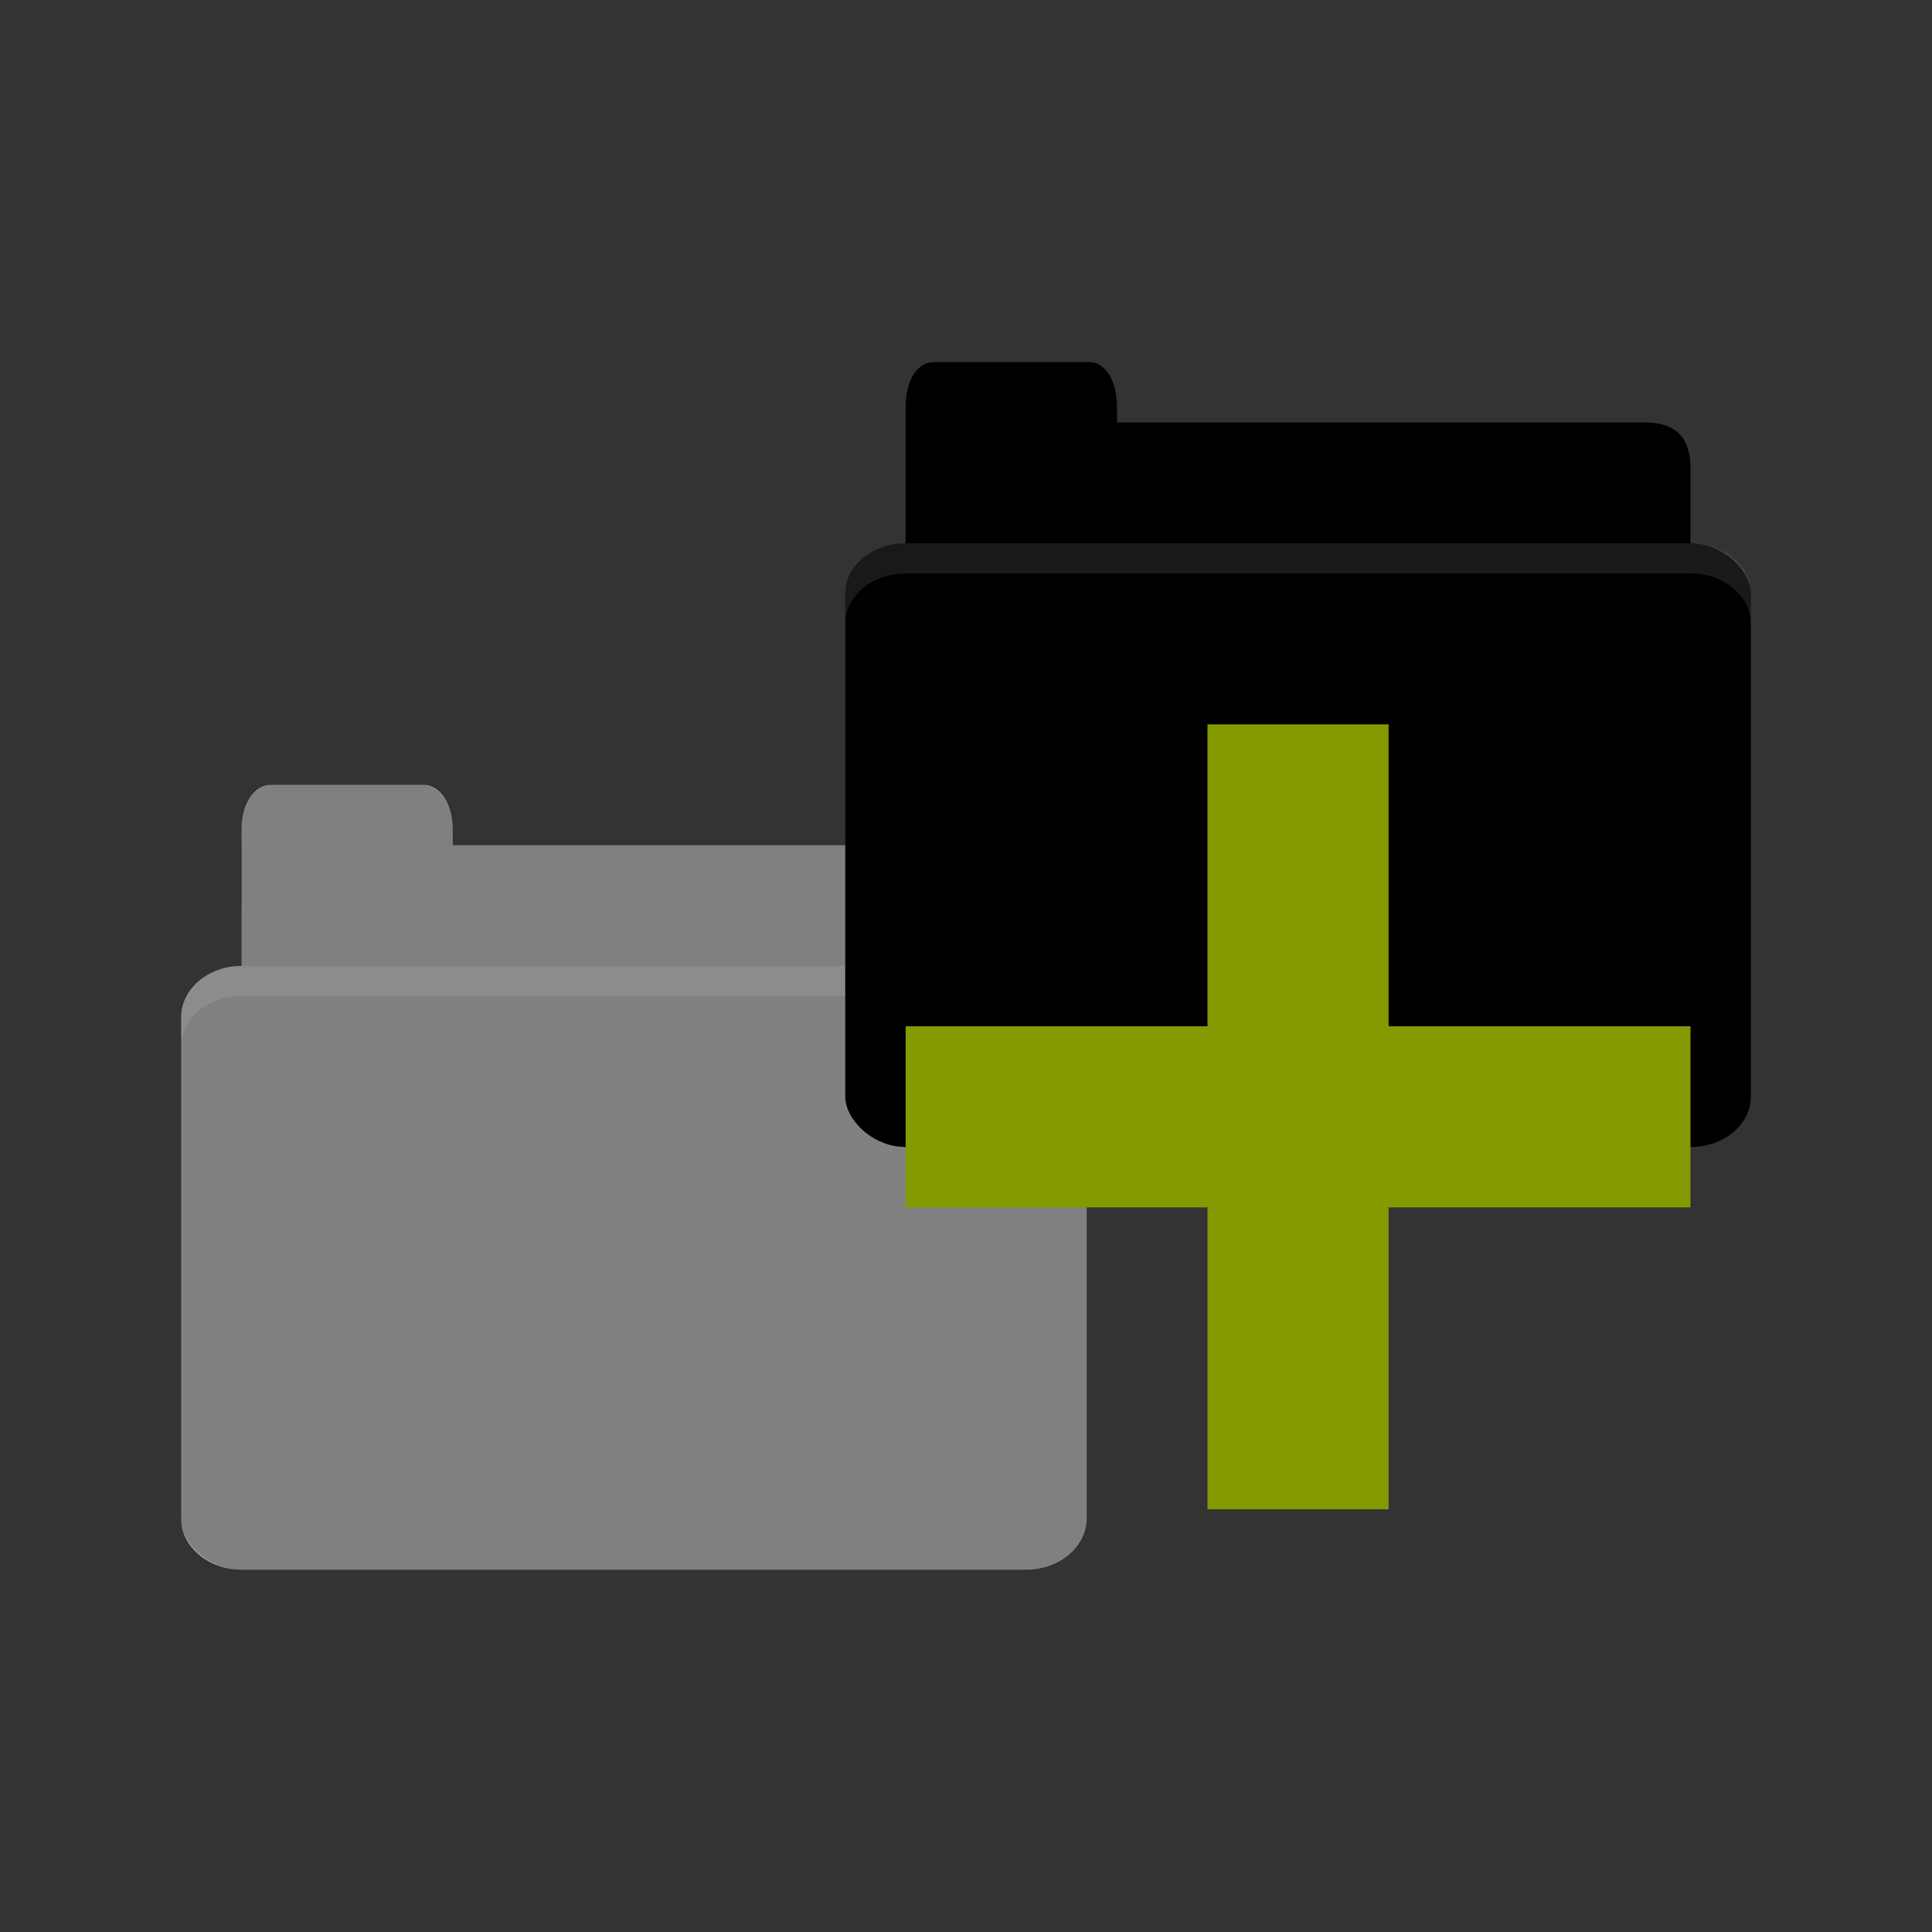 <svg viewBox="0 0 32 32" xmlns="http://www.w3.org/2000/svg">
 <rect x="0" y="0" width="32" height="32" fill="#333333" stroke="none"/>
 <path style="fill:replacecolour2;fill-opacity:1;stroke:none" d="m 4.5 13.998 11.75 0 c 0.5 0 0.75 0.25 0.75 0.75 l 0 1.749 c 0 0.277 -0.237 0.25 -0.5 0.25 l -12 0 c -0.263 0 -0.5 -0.223 -0.5 -0.5 l 0 -2.249 z"/>
 <path style="fill:#000;opacity:0.03;fill-opacity:1;stroke:none" d="m 4 15.498 0 1.25 13 0 0 -1.25 z"/>
 <path style="fill:replacecolour2;fill-opacity:1;stroke:none" d="m 4 14.998 0 -1.25 c 0 -0.5 0.227 -0.75 0.455 -0.75 l 2.591 0 c 0.227 0 0.455 0.25 0.455 0.75 l 0 1.25 z"/>
 <rect y="15.998" x="3" style="fill:replacecolour1;fill-opacity:1;stroke:none" height="10" width="15" ry="0.833" rx="1"/>
 <path style="fill:#fff;opacity:0.1;fill-opacity:1;stroke:none" d="m 4 15.998 c -0.554 0 -1 0.374 -1 0.836 l 0 0.5 c 0 -0.462 0.446 -0.836 1 -0.836 l 13 0 c 0.554 0 1 0.374 1 0.836 l 0 -0.5 c 0 -0.462 -0.446 -0.836 -1 -0.836 l -13 0 z"/>
 <path style="fill:#000;opacity:0.05;fill-opacity:1;stroke:none" d="m 7.5 13.998 0 0.5 0.5 0 8.25 0 c 0.5 0 0.75 0.25 0.75 0.75 l 0 -0.5 c 0 -0.5 -0.25 -0.75 -0.75 -0.75 l -8.25 0 z"/>
 <path style="fill:#000;opacity:0.05;fill-opacity:1;stroke:none" d="m 4.453 12.998 c -0.227 0 -0.453 0.25 -0.453 0.75 l 0 0.5 c 0 -0.5 0.226 -0.75 0.453 -0.75 l 2.594 0 c 0.227 0 0.453 0.25 0.453 0.75 l 0 -0.5 c 0 -0.5 -0.226 -0.75 -0.453 -0.75 l -2.594 0 z"/>
 <path style="fill:#fff;opacity:0.5;fill-opacity:1;stroke:none" d="m 4.469 12.998 c -0.227 0 -0.469 0.25 -0.469 0.75 l 0 0.25 l 0 1 l 0 1 c -0.554 0 -1 0.382 -1 0.844 l 0 8.313 c 0 0.462 0.446 0.844 1 0.844 l 13 0 c 0.554 0 1 -0.382 1 -0.844 l 0 -8.313 c 0 -0.462 -0.446 -0.844 -1 -0.844 l 0 -1.25 c 0 -0.5 -0.25 -0.75 -0.75 -0.75 l -8.75 0 l 0 -0.25 c 0 -0.5 -0.241 -0.75 -0.469 -0.75 l -2.563 0 z"/>
 <path style="fill:replacecolour2;fill-opacity:1;stroke:none" d="m 15.5 6.998 11.75 0 c 0.5 0 0.75 0.25 0.75 0.75 l 0 1.749 c 0 0.277 -0.237 0.25 -0.5 0.25 l -12 0 c -0.263 0 -0.5 -0.223 -0.5 -0.5 l 0 -2.249 z"/>
 <path style="fill:#000;opacity:0.03;fill-opacity:1;stroke:none" d="m 15 8.498 0 1.25 13 0 0 -1.25 z"/>
 <path style="fill:replacecolour2;fill-opacity:1;stroke:none" d="m 15 7.998 0 -1.25 c 0 -0.5 0.227 -0.75 0.455 -0.75 l 2.591 0 c 0.227 0 0.455 0.25 0.455 0.75 l 0 1.25 z"/>
 <rect y="8.998" x="14" style="fill:replacecolour1;fill-opacity:1;stroke:none" height="10" width="15" ry="0.833" rx="1"/>
 <path style="fill:#fff;opacity:0.1;fill-opacity:1;stroke:none" d="m 15 8.998 c -0.554 0 -1 0.374 -1 0.836 l 0 0.5 c 0 -0.462 0.446 -0.836 1 -0.836 l 13 0 c 0.554 0 1 0.374 1 0.836 l 0 -0.5 c 0 -0.462 -0.446 -0.836 -1 -0.836 l -13 0 z"/>
 <path style="fill:#000;opacity:0.05;fill-opacity:1;stroke:none" d="m 18.5 6.998 0 0.5 0.5 0 8.25 0 c 0.5 0 0.75 0.25 0.75 0.75 l 0 -0.5 c 0 -0.5 -0.25 -0.75 -0.75 -0.75 l -8.25 0 z"/>
 <path style="fill:#000;opacity:0.05;fill-opacity:1;stroke:none" d="m 15.453 5.998 c -0.227 0 -0.453 0.25 -0.453 0.75 l 0 0.5 c 0 -0.5 0.226 -0.75 0.453 -0.75 l 2.594 0 c 0.227 0 0.453 0.25 0.453 0.75 l 0 -0.5 c 0 -0.5 -0.226 -0.75 -0.453 -0.75 l -2.594 0 z"/>
 <path style="fill:#859900" d="m 28 16.998 -5 0 0 -5 -3 0 0 5 -5 0 0 3 5 0 0 5 3 0 0 -5 5 0 z"/>
</svg>
